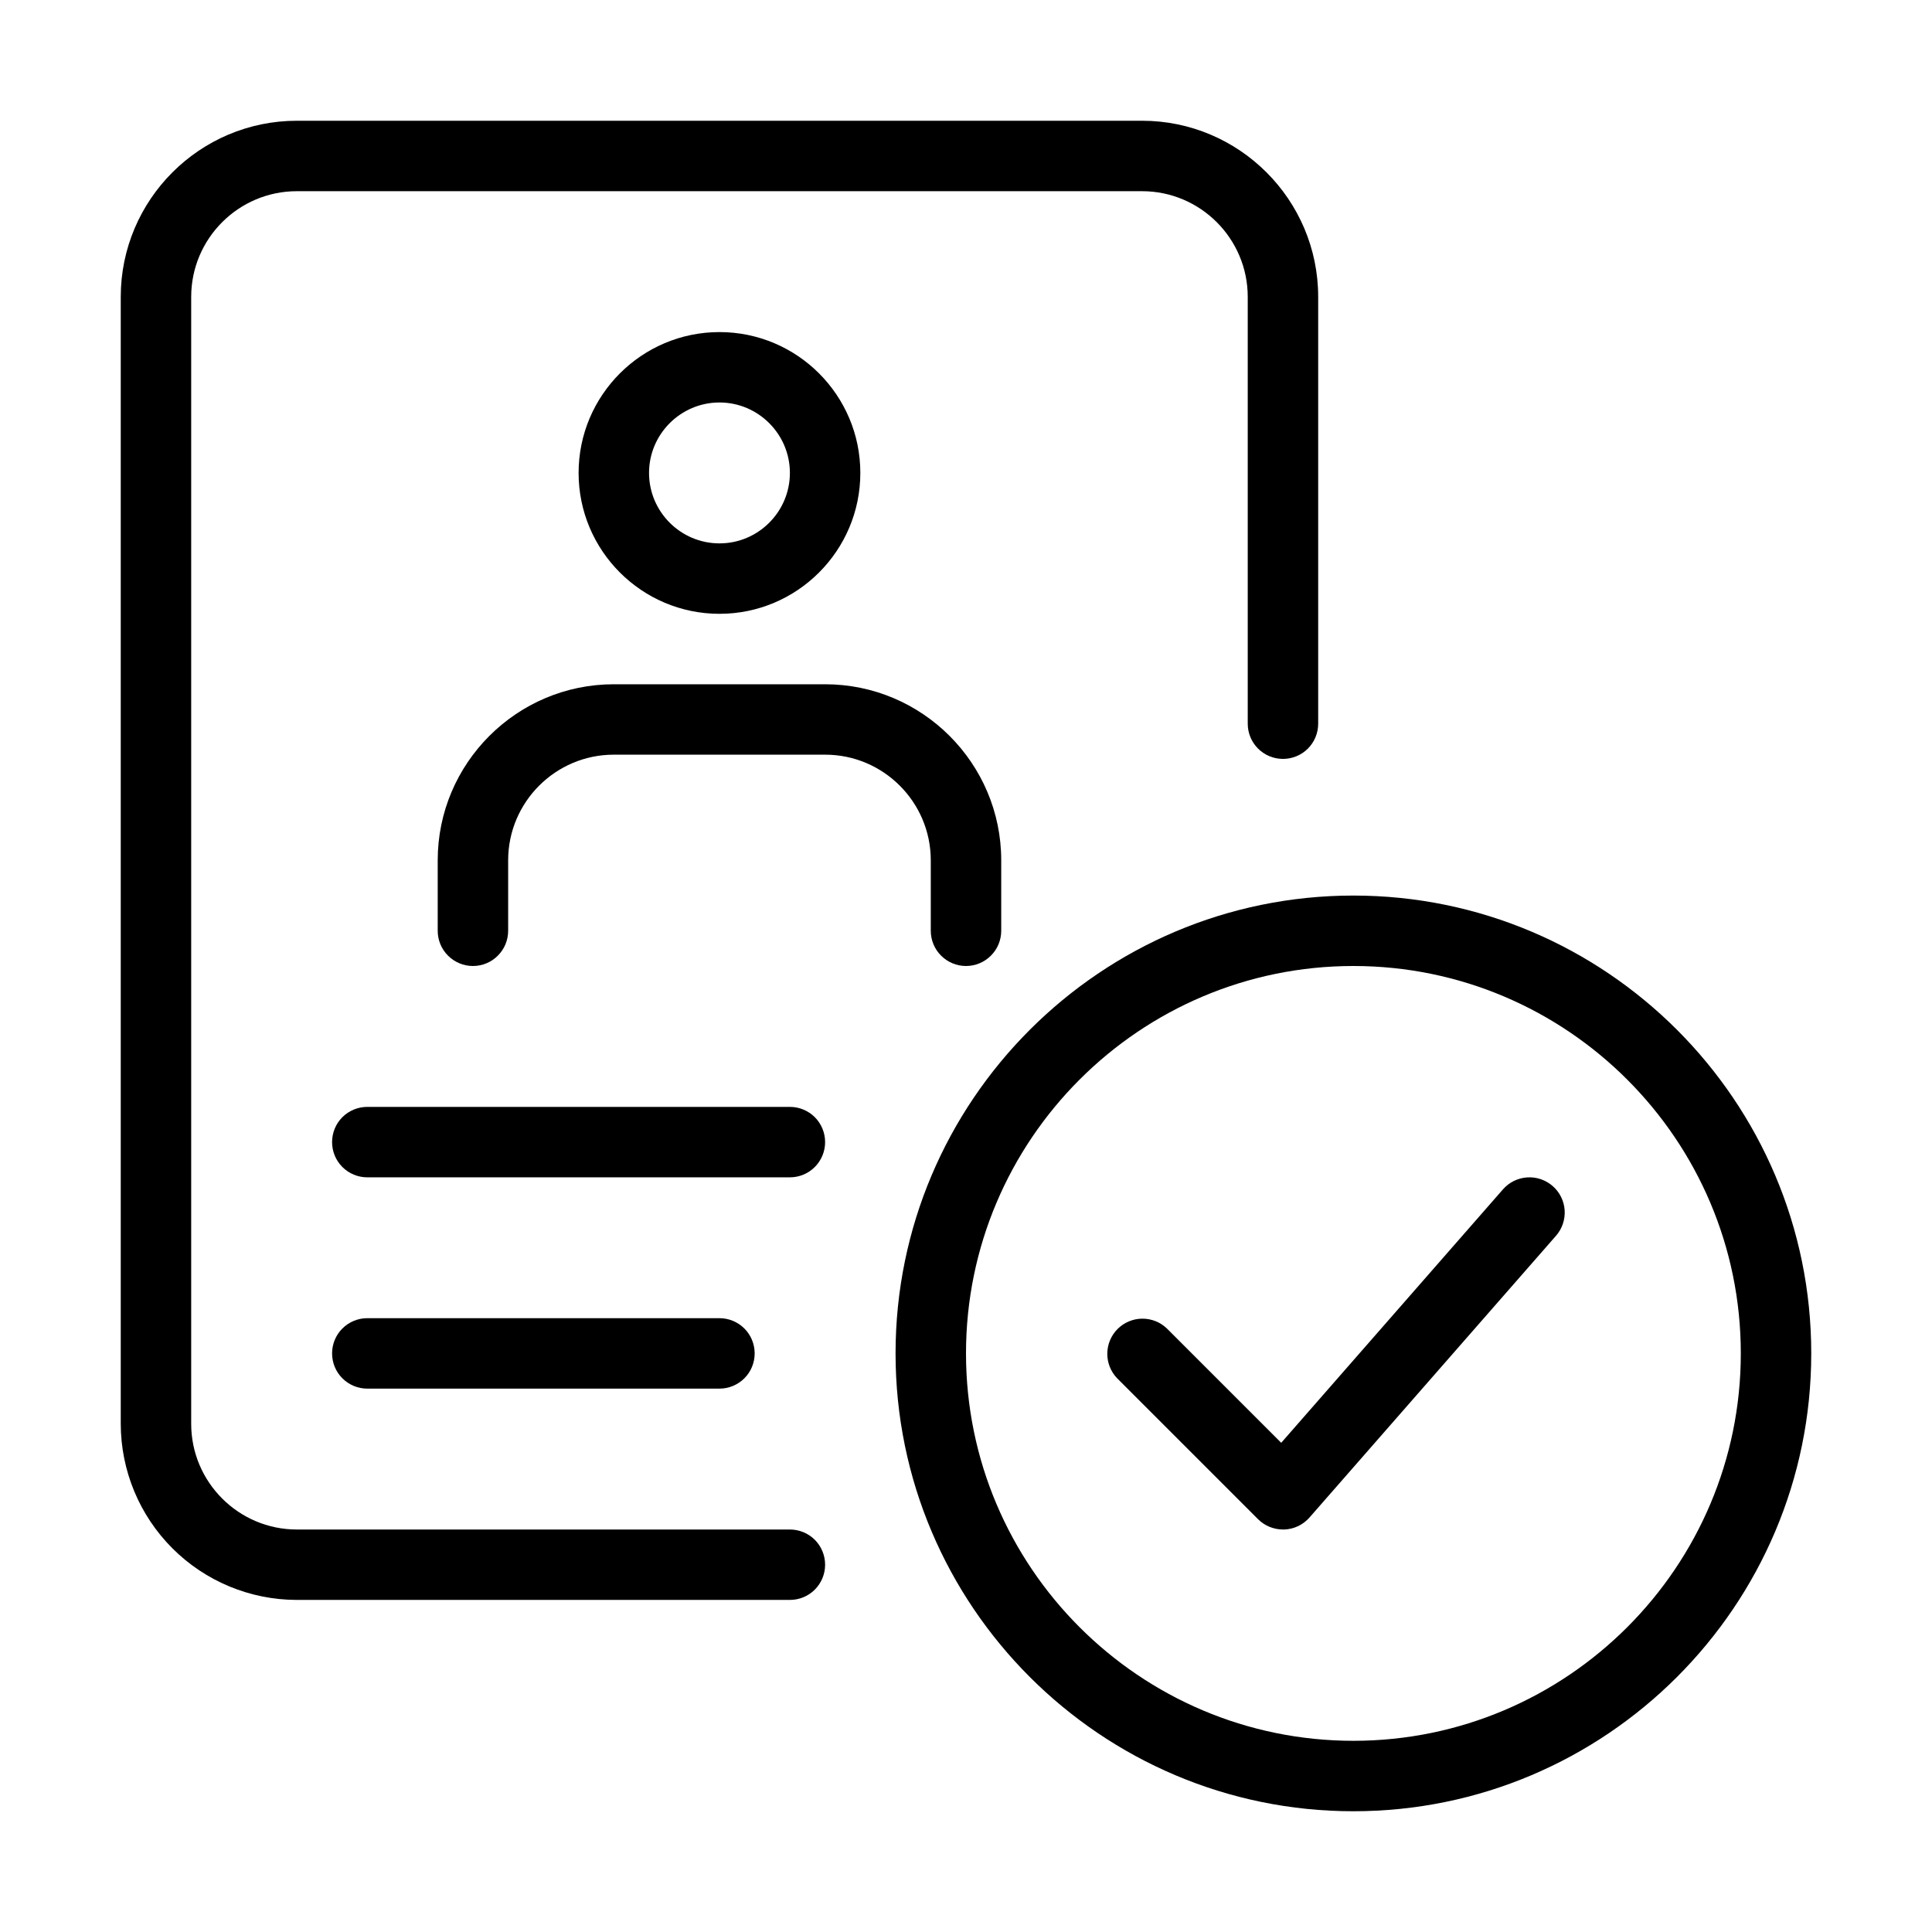 <svg width="52" height="52" viewBox="0 0 52 52" fill="none" xmlns="http://www.w3.org/2000/svg">
<g id="Pass rate">
<g id="Union">
<path d="M7.99 43.062H21.26C21.512 43.062 21.753 42.963 21.931 42.785C22.108 42.607 22.208 42.366 22.208 42.115C22.208 41.863 22.108 41.622 21.931 41.444C21.753 41.267 21.512 41.167 21.26 41.167H7.99C6.422 41.167 5.146 39.891 5.146 38.323V7.99C5.146 6.422 6.422 5.146 7.99 5.146H30.74C32.307 5.146 33.583 6.422 33.583 7.99V19.478C33.583 19.73 33.683 19.971 33.861 20.149C34.039 20.326 34.28 20.426 34.531 20.426C34.783 20.426 35.024 20.326 35.202 20.149C35.379 19.971 35.479 19.73 35.479 19.478V7.99C35.479 5.377 33.352 3.25 30.74 3.25H7.99C5.377 3.25 3.25 5.377 3.25 7.99V38.323C3.252 39.58 3.751 40.784 4.64 41.673C5.528 42.561 6.733 43.061 7.99 43.062Z" fill="black"/>
<path d="M9.885 31.688H21.26C21.512 31.688 21.753 31.588 21.931 31.41C22.108 31.232 22.208 30.991 22.208 30.74C22.208 30.488 22.108 30.247 21.931 30.069C21.753 29.892 21.512 29.792 21.26 29.792H9.885C9.634 29.792 9.393 29.892 9.215 30.069C9.037 30.247 8.938 30.488 8.938 30.74C8.938 30.991 9.037 31.232 9.215 31.41C9.393 31.588 9.634 31.688 9.885 31.688Z" fill="black"/>
<path d="M9.885 37.375H19.365C19.616 37.375 19.857 37.275 20.035 37.097C20.213 36.92 20.312 36.678 20.312 36.427C20.312 36.176 20.213 35.935 20.035 35.757C19.857 35.579 19.616 35.479 19.365 35.479H9.885C9.634 35.479 9.393 35.579 9.215 35.757C9.037 35.935 8.938 36.176 8.938 36.427C8.938 36.678 9.037 36.92 9.215 37.097C9.393 37.275 9.634 37.375 9.885 37.375Z" fill="black"/>
<path fill-rule="evenodd" clip-rule="evenodd" d="M15.573 12.729C15.573 14.82 17.273 16.521 19.365 16.521C21.456 16.521 23.156 14.82 23.156 12.729C23.156 10.638 21.456 8.938 19.365 8.938C17.273 8.938 15.573 10.638 15.573 12.729ZM17.469 12.729C17.469 11.685 18.32 10.833 19.365 10.833C20.409 10.833 21.26 11.685 21.26 12.729C21.26 13.774 20.409 14.625 19.365 14.625C18.32 14.625 17.469 13.774 17.469 12.729Z" fill="black"/>
<path d="M25.33 25.722C25.508 25.9 25.749 26 26 26C26.251 26 26.492 25.9 26.67 25.722C26.848 25.545 26.948 25.303 26.948 25.052V23.156C26.948 20.544 24.821 18.417 22.208 18.417H16.521C13.908 18.417 11.781 20.544 11.781 23.156V25.052C11.781 25.303 11.881 25.545 12.059 25.722C12.237 25.9 12.478 26 12.729 26C12.981 26 13.222 25.9 13.399 25.722C13.577 25.545 13.677 25.303 13.677 25.052V23.156C13.677 21.588 14.953 20.312 16.521 20.312H22.208C23.776 20.312 25.052 21.588 25.052 23.156V25.052C25.052 25.303 25.152 25.545 25.33 25.722Z" fill="black"/>
<path d="M33.861 40.89C34.039 41.067 34.28 41.166 34.532 41.167H34.562C34.692 41.163 34.819 41.132 34.937 41.077C35.054 41.021 35.159 40.942 35.245 40.844L41.88 33.261C42.046 33.072 42.129 32.824 42.113 32.573C42.096 32.322 41.98 32.088 41.791 31.923C41.602 31.757 41.354 31.673 41.103 31.69C40.852 31.707 40.618 31.822 40.452 32.012L34.484 38.833L31.409 35.758C31.23 35.585 30.991 35.49 30.742 35.492C30.494 35.494 30.256 35.594 30.08 35.769C29.905 35.945 29.805 36.183 29.803 36.431C29.801 36.68 29.896 36.919 30.069 37.098L33.861 40.89Z" fill="black"/>
<path fill-rule="evenodd" clip-rule="evenodd" d="M36.427 48.75C29.632 48.75 24.104 43.222 24.104 36.427C24.104 29.632 29.632 24.104 36.427 24.104C43.222 24.104 48.75 29.632 48.75 36.427C48.75 43.222 43.222 48.75 36.427 48.75ZM36.427 26C30.677 26 26 30.677 26 36.427C26 42.177 30.677 46.854 36.427 46.854C42.177 46.854 46.854 42.177 46.854 36.427C46.854 30.677 42.177 26 36.427 26Z" fill="black"/>
</g>
</g>
</svg>
